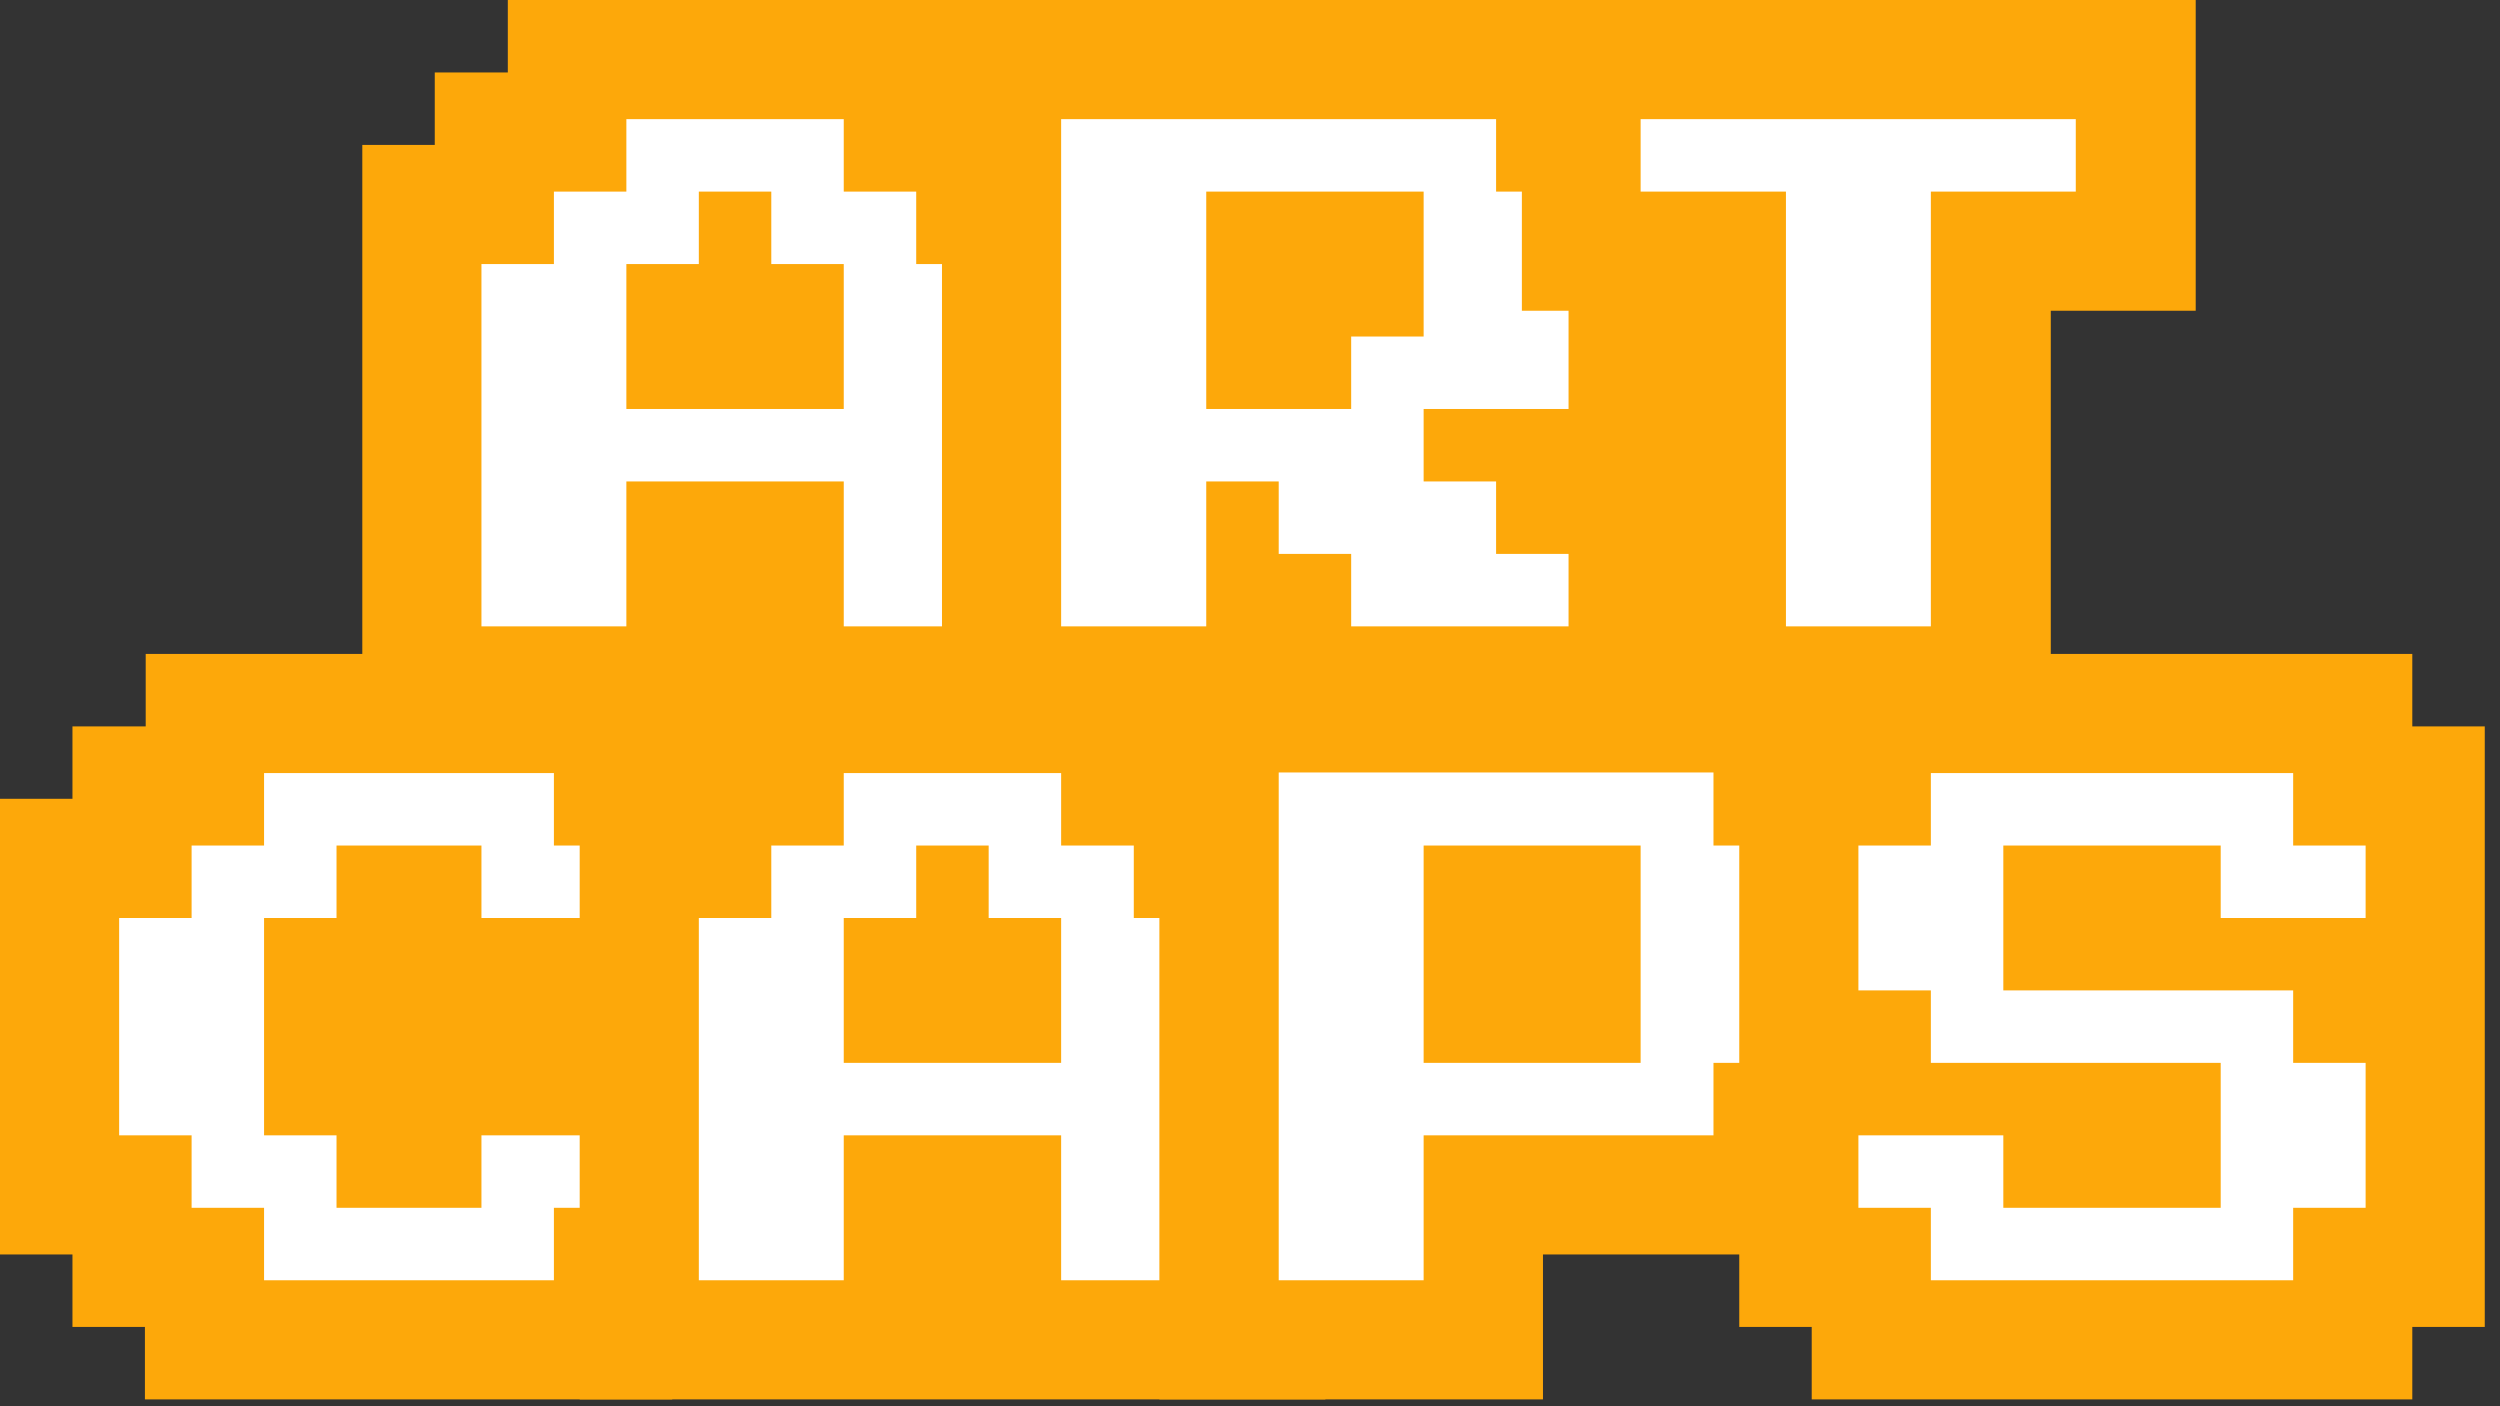<svg width="128" height="72" viewBox="0 0 128 72" fill="none" xmlns="http://www.w3.org/2000/svg">
<rect x="0" y="0" width="128" height="72" fill="#333333" stroke="none"/>
<g clip-path="url(#clip0)">
<path d="M40.15 35.12V27.7H35.15V35.12H21.6V10.47H25.31V6.76H29V3.05H46.25V6.76H50V10.47H53.71V35.12H40.15ZM40.15 17.89V16.57H35.15V17.89H40.15Z" fill="white"/>
<path d="M43.2 6.1V9.81H46.91V13.52H50.62V32.07H43.2V24.65H32.07V32.07H24.65V13.52H28.36V9.81H32.07V6.1H43.2ZM32.07 20.94H43.2V13.52H39.49V9.81H35.78V13.52H32.07V20.94ZM49.3 0H26V3.71H22.26V7.42H18.55V38.17H56.73V7.42H53V3.71H49.3V0Z" fill="#FDA80A"/>
<path d="M66.13 35.12V31.41H64.81V35.12H51.28V3.05H79.65V6.76H83.36V24H79.65V25.32H83.36V35.13L66.13 35.12ZM66.13 17.89V14.18H69.84V12.86H64.84V17.86L66.13 17.89Z" fill="white"/>
<path d="M76.6 6.1V9.81H80.31V20.94H72.89V24.65H76.6V28.36H80.31V32.07H69.18V28.36H65.47V24.65H61.76V32.07H54.33V6.1H76.6ZM61.76 20.94H69.18V17.23H72.89V9.81H61.76V20.94ZM82.7 0H48.23V38.17H86.41V3.71H82.7V0Z" fill="#FDA80A"/>
<path d="M88.39 35.12V12.86H80.97V3.05H109.33V12.86H101.91V35.12H88.39Z" fill="white"/>
<path d="M106.28 6.1V9.81H98.86V32.07H91.44V9.81H84V6.1H106.26H106.28ZM112.36 0H77.92V15.91H85.34V38.17H105V15.91H112.42V0H112.36Z" fill="#FDA80A"/>
<path d="M10.47 68.6V64.89H6.76V61.18H3.05V43.95H6.76V40.24H10.47V36.53H31.41V40.24H35.12V50.05H21.6V46.34H20.28V50.05H16.57V55.08H20.28V58.79H21.6V55.08H35.12V64.89H31.41V68.6H10.47Z" fill="white"/>
<path d="M28.36 39.58V43.29H32.07V47H24.65V43.29H17.23V47H13.52V58.13H17.23V61.84H24.65V58.13H32.07V61.84H28.36V65.55H13.52V61.84H9.81V58.13H6.1V47H9.81V43.29H13.52V39.58H28.36ZM34.46 33.48H7.46V37.19H3.71V40.9H0V64.23H3.71V67.94H7.42V71.65H34.42V67.94H38.13V37.19H34.46V33.48Z" fill="#FDA80A"/>
<path d="M51.28 68.6V61.18H46.28V68.6H32.73V44H36.44V40.24H40.15V36.53H57.39V40.24H61.1V44H64.81V68.6H51.28ZM51.28 51.37V50.05H46.28V51.37H51.28Z" fill="white"/>
<path d="M54.33 39.58V43.29H58.05V47H61.76V65.55H54.33V58.13H43.2V65.55H35.78V47H39.49V43.29H43.2V39.58H54.33ZM43.2 54.42H54.33V47H50.62V43.29H46.91V47H43.2V54.42ZM60.44 33.48H37.1V37.19H33.39V40.9H29.68V71.65H67.86V40.9H64.15V37.19H60.44V33.48Z" fill="#FDA80A"/>
<path d="M62.42 68.6V36.53H90.78V40.24H94.49V57.47H90.78V61.18H75.94V68.6H62.42ZM81 51.37V46.37H76V51.37H81Z" fill="white"/>
<path d="M87.73 39.58V43.29H91.44V54.42H87.73V58.13H72.89V65.55H65.47V39.55H87.73V39.58ZM72.89 54.42H84V43.29H72.89V54.42ZM93.83 33.48H59.36V71.65H79V64.23H93.83V60.52H97.54V37.19H93.83V33.48Z" fill="#FDA80A"/>
<path d="M95.81 68.6V64.89H92.1V55.08H95.81V53.76H92.1V40.24H95.81V36.53H120.46V40.24H124.17V50.05H120.46V51.37H124.17V64.89H120.46V68.6H95.81ZM110.65 58.79V57.47H105.65V58.79H110.65ZM110.65 47.66V46.34H105.65V47.66H110.65Z" fill="white"/>
<path d="M117.41 39.58V43.29H121.12V47H113.7V43.29H102.57V50.71H117.41V54.42H121.12V61.84H117.41V65.55H98.86V61.84H95.15V58.13H102.57V61.84H113.7V54.42H98.86V50.71H95.15V43.29H98.86V39.58H117.41ZM123.51 33.48H92.76V37.19H89.05V67.94H92.76V71.65H123.51V67.94H127.22V37.19H123.51V33.48Z" fill="#FDA80A"/>
</g>
<defs>
<clipPath id="clip0">
<rect width="127.22" height="71.65" fill="white"/>
</clipPath>
</defs>
</svg>
